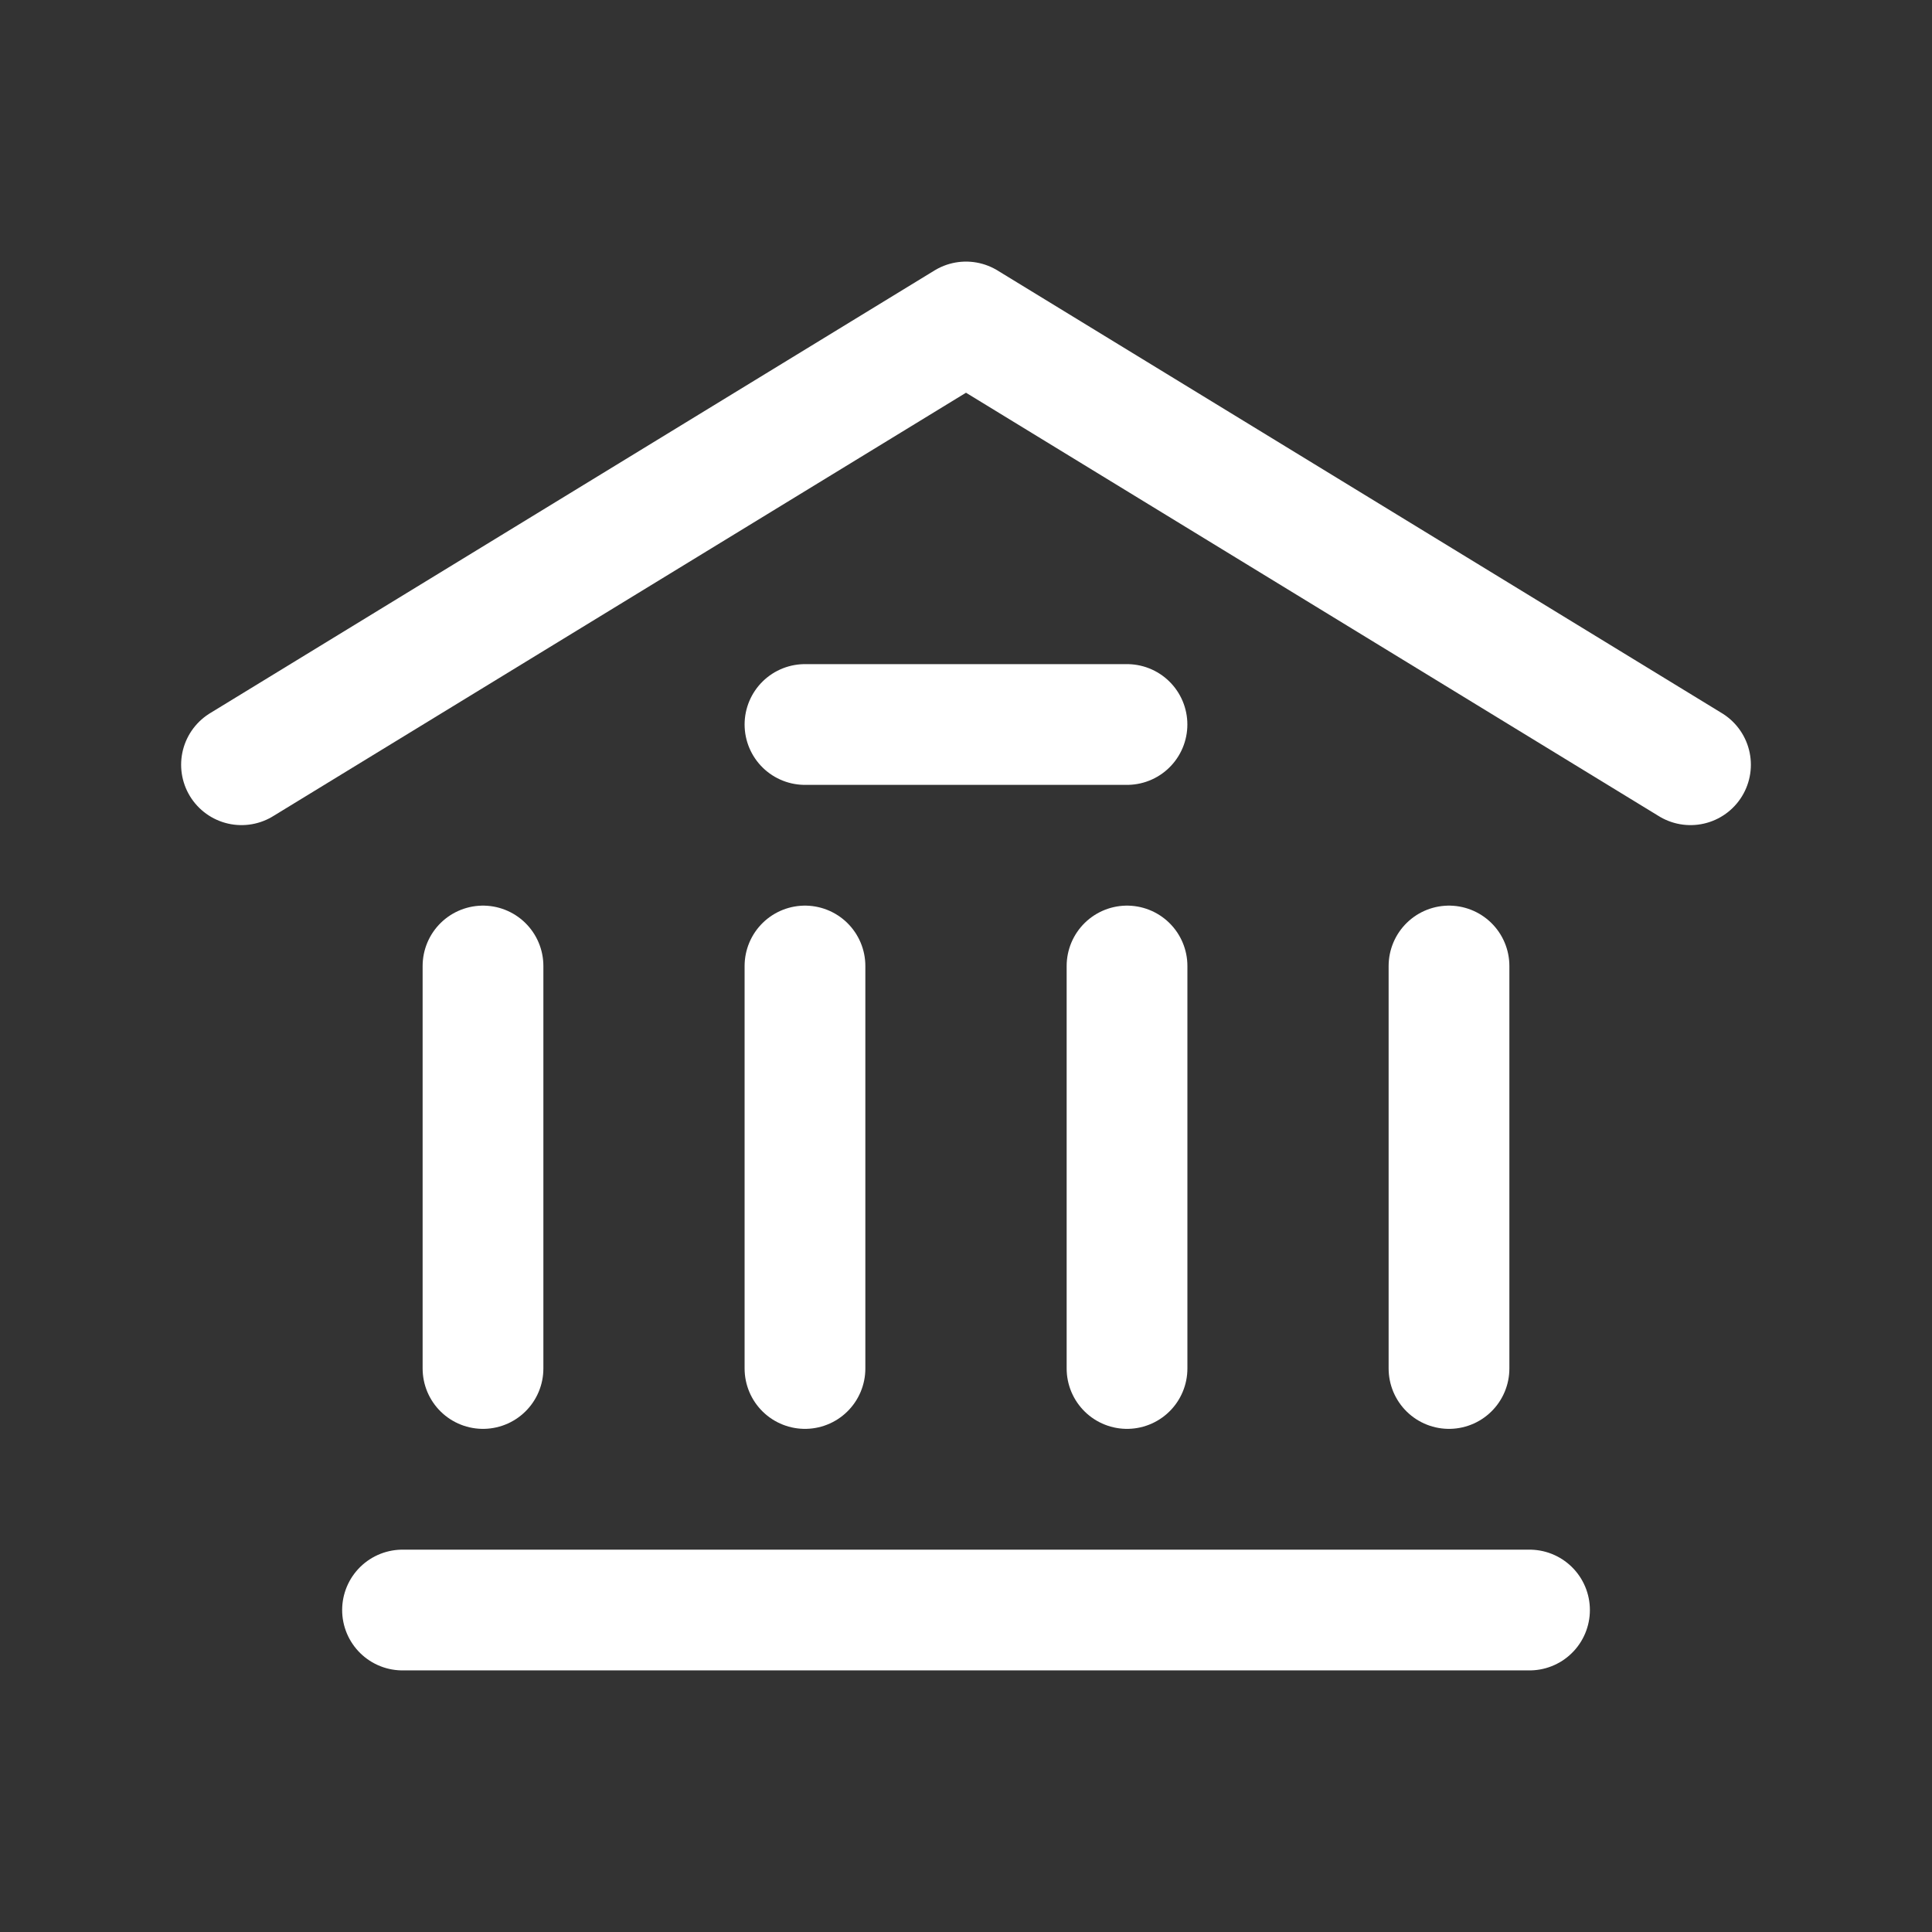<svg width="52" height="52" viewBox="0 0 52 52" fill="none" xmlns="http://www.w3.org/2000/svg">
<rect x="0" y="0" width="52" height="52" fill="#333333" stroke="none"/>
<path d="M6.5 20.583L26 8.666L45.5 20.583" stroke="white" stroke-width="3.25" stroke-linecap="round" stroke-linejoin="round"/>
<path d="M10.834 43.334H41.167" stroke="white" stroke-width="3.25" stroke-linecap="round" stroke-linejoin="round"/>
<path d="M21.666 19.5H30.333" stroke="white" stroke-width="3.25" stroke-linecap="round" stroke-linejoin="round"/>
<path d="M13 36.833V26" stroke="white" stroke-width="3.25" stroke-linecap="round" stroke-linejoin="round"/>
<path d="M21.666 36.833V26" stroke="white" stroke-width="3.25" stroke-linecap="round" stroke-linejoin="round"/>
<path d="M30.334 36.833V26" stroke="white" stroke-width="3.25" stroke-linecap="round" stroke-linejoin="round"/>
<path d="M39 36.833V26" stroke="white" stroke-width="3.25" stroke-linecap="round" stroke-linejoin="round"/>
</svg>
